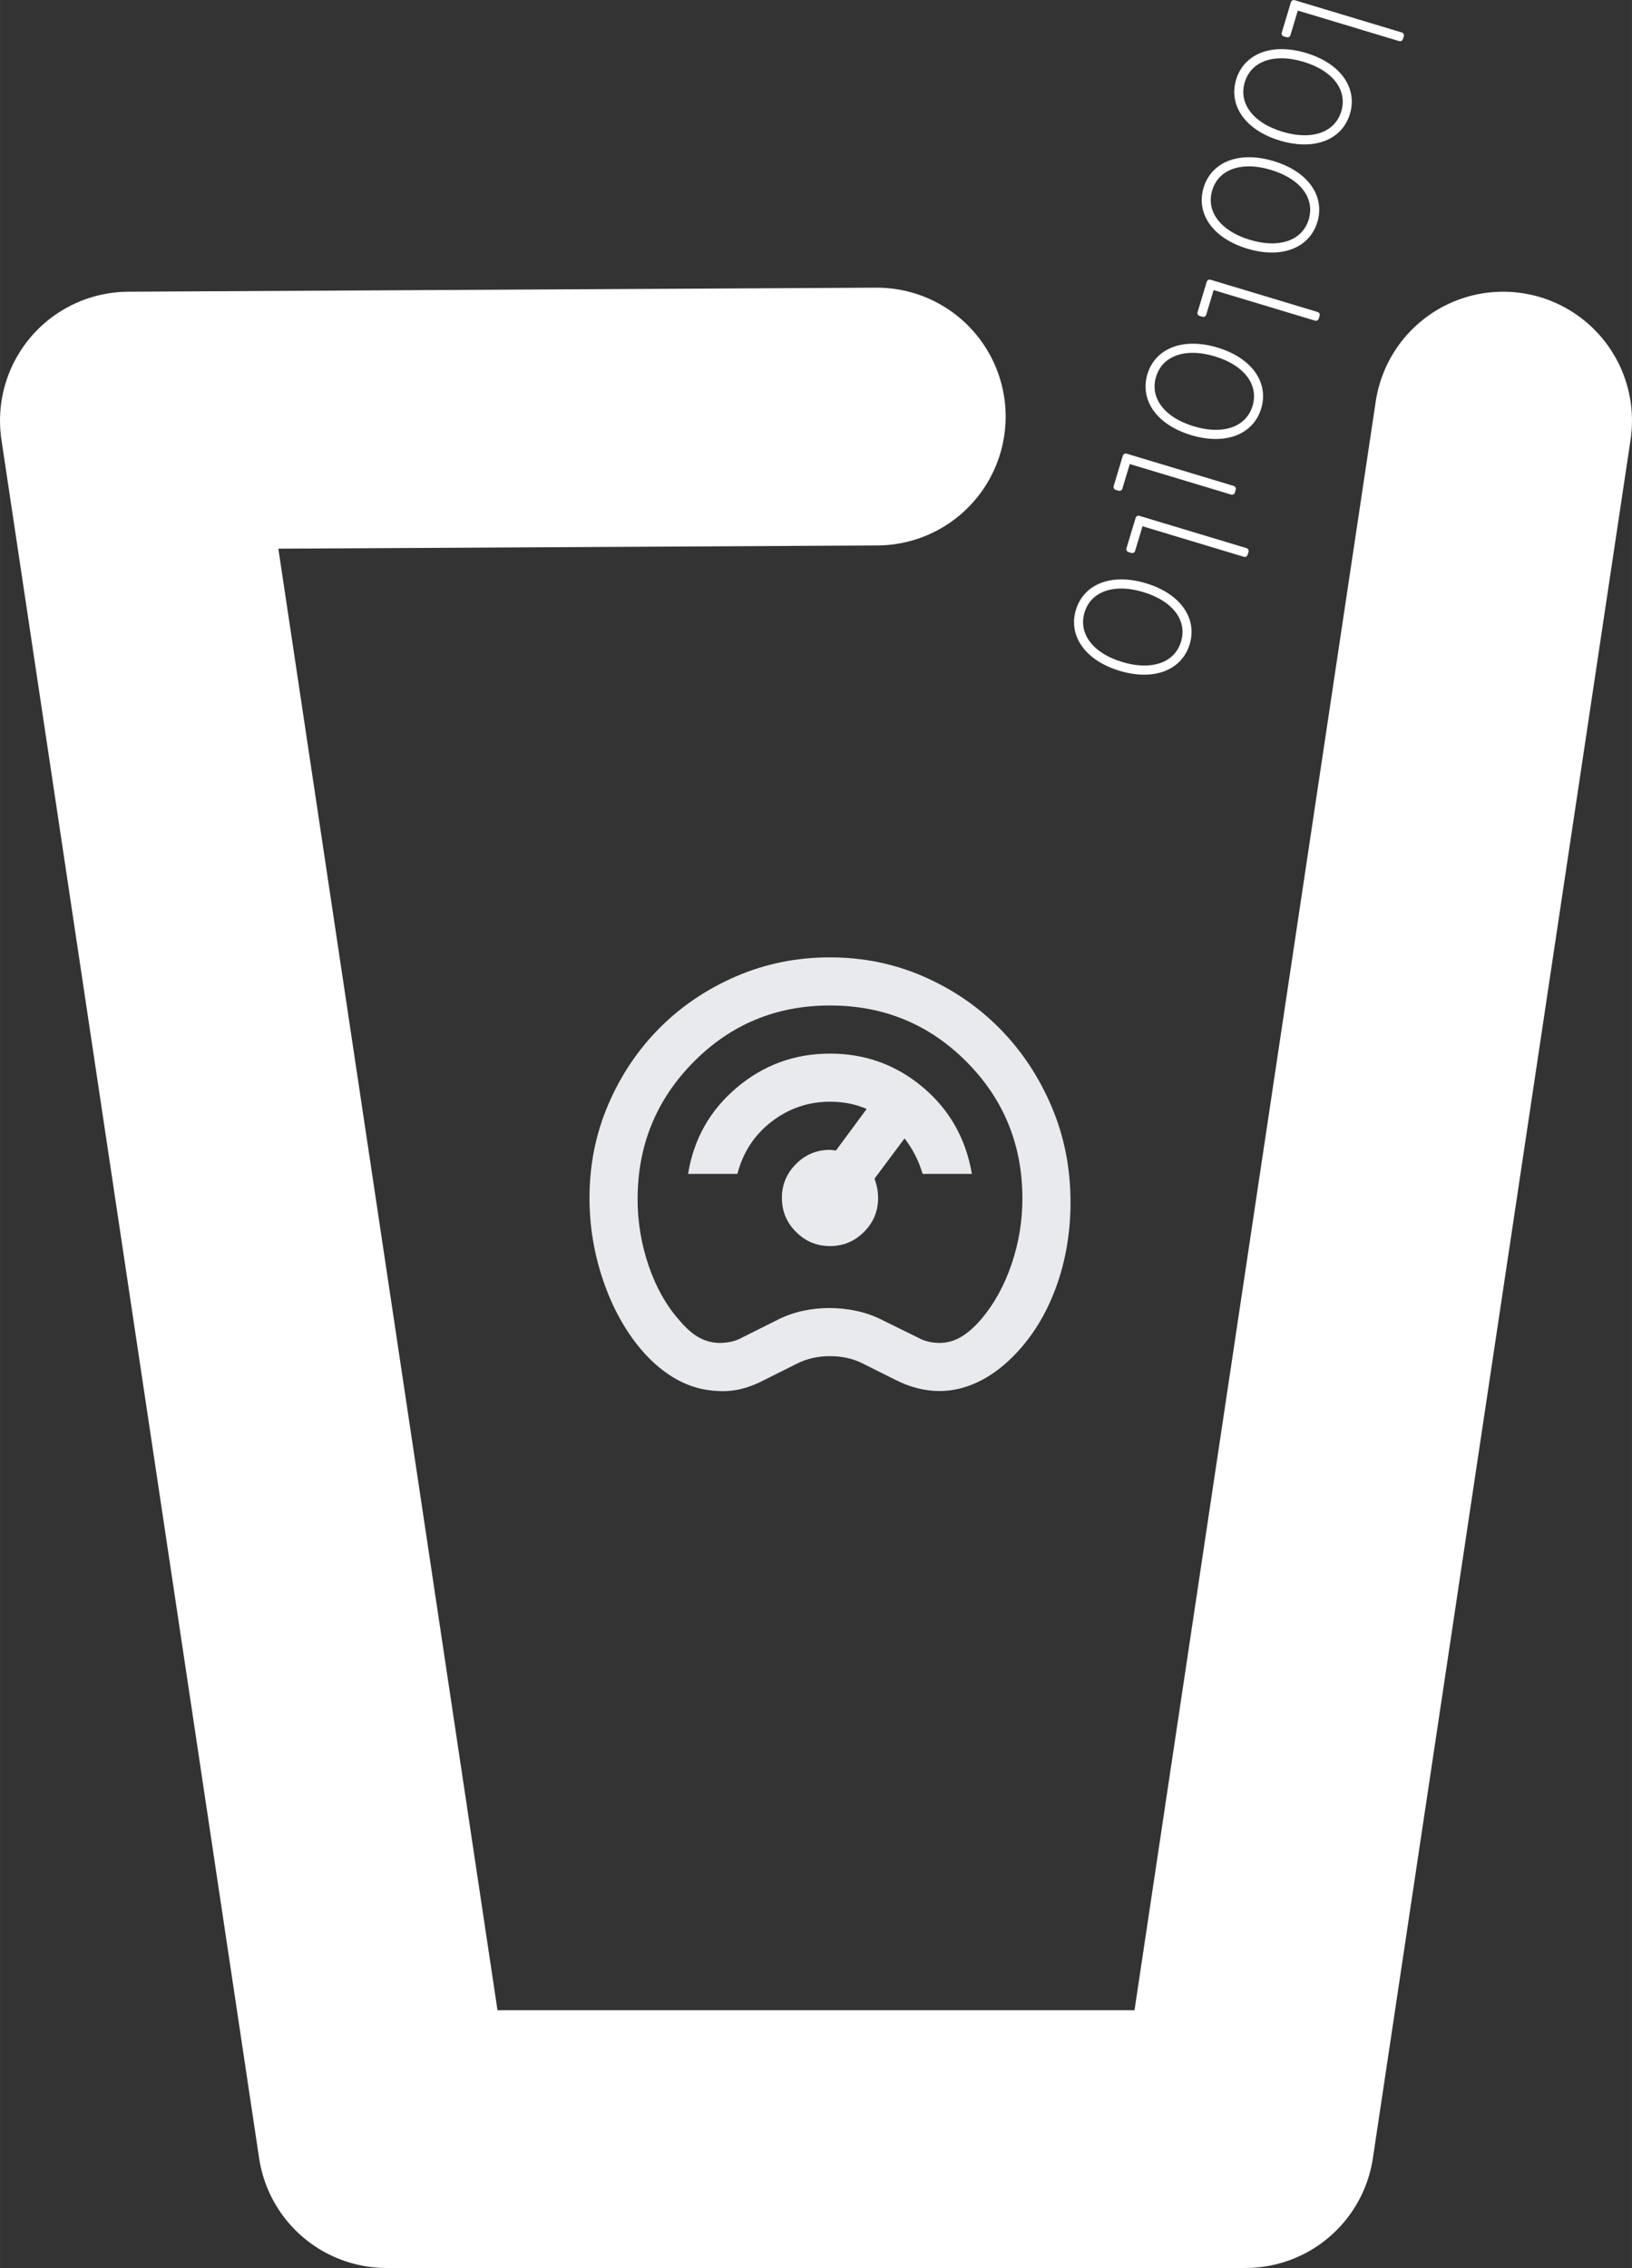 <?xml version="1.0" encoding="UTF-8" standalone="no"?>
<!-- Created with Inkscape (http://www.inkscape.org/) -->

<svg
   width="71.811"
   height="99.759"
   viewBox="0 0 19 26.395"
   version="1.1"
   id="svg1"
   xml:space="preserve"
   inkscape:version="1.4 (e7c3feb100, 2024-10-09)"
   sodipodi:docname="bytescafe.svg"
   xmlns:inkscape="http://www.inkscape.org/namespaces/inkscape"
   xmlns:sodipodi="http://sodipodi.sourceforge.net/DTD/sodipodi-0.dtd"
   xmlns="http://www.w3.org/2000/svg"
   xmlns:svg="http://www.w3.org/2000/svg"><rect x="0" y="0" width="19" height="26.395" fill="#333333" stroke="none"/><sodipodi:namedview
     id="namedview1"
     pagecolor="#505050"
     bordercolor="#eeeeee"
     borderopacity="1"
     inkscape:showpageshadow="0"
     inkscape:pageopacity="0"
     inkscape:pagecheckerboard="0"
     inkscape:deskcolor="#505050"
     inkscape:document-units="mm"
     showgrid="true"
     inkscape:zoom="3.9609884"
     inkscape:cx="-7.447636"
     inkscape:cy="41.403807"
     inkscape:window-width="1860"
     inkscape:window-height="1000"
     inkscape:window-x="0"
     inkscape:window-y="0"
     inkscape:window-maximized="1"
     inkscape:current-layer="layer1"><inkscape:grid
       id="grid1"
       units="mm"
       originx="-8.5"
       originy="-5.105"
       spacingx="1"
       spacingy="1"
       empcolor="#0099e5"
       empopacity="0.302"
       color="#0099e5"
       opacity="0.149"
       empspacing="5"
       enabled="true"
       visible="true" /></sodipodi:namedview><defs
     id="defs1" /><g
     inkscape:label="Layer 1"
     inkscape:groupmode="layer"
     id="layer1"
     transform="translate(-8.5,-5.105)"><path
       style="fill:none;stroke:#ffffff;stroke-width:3;stroke-linecap:round;stroke-linejoin:round;stroke-opacity:1"
       d="M 18.708,9.953 10,10 13,30 H 23 L 26,10"
       id="path1"
       sodipodi:nodetypes="ccccc" /><g
       style="fill:#e8eaed"
       id="g1"
       transform="matrix(0.007,0,0,0.007,14.803,22.127)"><path
         d="m 295,-119 q -36,-1 -68.5,-18.5 Q 194,-155 165,-189 125,-237 102.5,-303.5 80,-370 80,-440 q 0,-83 31.5,-156 31.5,-73 85.5,-127 54,-54 127,-85.5 73,-31.5 156,-31.5 83,0 156,32 73,32 127,87 54,55 85.5,129 31.5,74 31.5,159 0,77 -25,144 -25,67 -71,113 -28,28 -59,42.5 -31,14.5 -63,14.5 -18,0 -36,-4.5 -18,-4.5 -36,-13.5 l -56,-28 q -12,-6 -25.5,-9 -13.5,-3 -28.5,-3 -15,0 -28.5,3 -13.5,3 -25.5,9 l -56,28 q -19,10 -37.5,14.5 -18.5,4.5 -37.5,3.5 z m 2,-80 q 9,0 18.5,-2 9.5,-2 18.5,-7 l 56,-28 q 21,-11 43.5,-16 22.5,-5 45.5,-5 23,0 46,5 23,5 44,16 l 57,28 q 9,5 18,7 9,2 18,2 19,0 36,-10 17,-10 34,-30 32,-38 50,-91 18,-53 18,-109 0,-134 -93,-227.5 -93,-93.5 -227,-93.5 -134,0 -227,94 -93,94 -93,228 0,57 18.5,111 18.5,54 51.5,91 17,20 33,28.5 16,8.5 34,8.5 z m 183,-281 z m 0,120 q 33,0 56.5,-23.5 23.5,-23.5 23.5,-56.5 0,-8 -1.5,-16 -1.5,-8 -4.5,-16 l 50,-67 q 10,13 17.5,27.5 7.5,14.5 12.5,31.5 h 82 q -15,-88 -81.5,-144 -66.5,-56 -154.5,-56 -88,0 -155,56.5 -67,56.5 -81,143.5 h 82 q 14,-54 57,-87 43,-33 97,-33 17,0 32,3 15,3 29,9 l -51,69 q -2,0 -5,-0.5 -3,-0.5 -5,-0.5 -33,0 -56.5,23.5 -23.5,23.5 -23.5,56.5 0,33 23.5,56.5 23.5,23.5 56.5,23.5 z"
         id="path1-5" /></g><g
       id="g2"
       transform="matrix(0.141,-0.468,0.468,0.141,17.255,17.961)"><path
         d="m 13.505,6.748 c 0.605,0 1.017,-0.529 1.017,-1.344 0,-0.815 -0.411,-1.344 -1.017,-1.344 -0.605,0 -1.017,0.529 -1.017,1.344 0,0.815 0.411,1.344 1.017,1.344 z m 0,-0.072 c -0.56,0 -0.941,-0.491 -0.941,-1.272 0,-0.781 0.381,-1.272 0.941,-1.272 0.56,0 0.941,0.491 0.941,1.272 0,0.781 -0.381,1.272 -0.941,1.272 z"
         id="text1"
         style="font-weight:100;font-size:3.808px;line-height:6.476px;font-family:Montserrat;-inkscape-font-specification:'Montserrat, Thin';fill:#ffffff;stroke:#ffffff;stroke-width:0.143;stroke-linecap:round;stroke-linejoin:round"
         aria-label="0" /><path
         d="m 19.37,6.76 c 0.605,0 1.017,-0.529 1.017,-1.344 0,-0.815 -0.411,-1.344 -1.017,-1.344 -0.605,0 -1.017,0.529 -1.017,1.344 0,0.815 0.411,1.344 1.017,1.344 z m 0,-0.072 c -0.56,0 -0.941,-0.491 -0.941,-1.272 0,-0.781 0.381,-1.272 0.941,-1.272 0.56,0 0.941,0.491 0.941,1.272 0,0.781 -0.381,1.272 -0.941,1.272 z"
         id="text1-5"
         style="font-weight:100;font-size:3.808px;line-height:6.476px;font-family:Montserrat;-inkscape-font-specification:'Montserrat, Thin';fill:#ffffff;stroke:#ffffff;stroke-width:0.143;stroke-linecap:round;stroke-linejoin:round"
         aria-label="0" /><path
         d="m 24.007,6.76 c 0.605,0 1.017,-0.529 1.017,-1.344 0,-0.815 -0.411,-1.344 -1.017,-1.344 -0.605,0 -1.017,0.529 -1.017,1.344 0,0.815 0.411,1.344 1.017,1.344 z m 0,-0.072 c -0.56,0 -0.941,-0.491 -0.941,-1.272 0,-0.781 0.381,-1.272 0.941,-1.272 0.56,0 0.941,0.491 0.941,1.272 0,0.781 -0.381,1.272 -0.941,1.272 z"
         id="text1-5-2"
         style="font-weight:100;font-size:3.808px;line-height:6.476px;font-family:Montserrat;-inkscape-font-specification:'Montserrat, Thin';fill:#ffffff;stroke:#ffffff;stroke-width:0.143;stroke-linecap:round;stroke-linejoin:round"
         aria-label="0" /><path
         d="m 26.695,6.76 c 0.605,0 1.017,-0.529 1.017,-1.344 0,-0.815 -0.411,-1.344 -1.017,-1.344 -0.605,0 -1.017,0.529 -1.017,1.344 0,0.815 0.411,1.344 1.017,1.344 z m 0,-0.072 c -0.56,0 -0.941,-0.491 -0.941,-1.272 0,-0.781 0.381,-1.272 0.941,-1.272 0.56,0 0.941,0.491 0.941,1.272 0,0.781 -0.381,1.272 -0.941,1.272 z"
         id="text1-5-2-9"
         style="font-weight:100;font-size:3.808px;line-height:6.476px;font-family:Montserrat;-inkscape-font-specification:'Montserrat, Thin';fill:#ffffff;stroke:#ffffff;stroke-width:0.143;stroke-linecap:round;stroke-linejoin:round"
         aria-label="0" /><path
         d="m 15.256,4.862 h 0.685 V 7.455 H 16.014 V 4.79 h -0.758 z"
         id="text1-3"
         style="font-weight:100;font-size:3.808px;line-height:6.476px;font-family:Montserrat;-inkscape-font-specification:'Montserrat, Thin';fill:#ffffff;stroke:#ffffff;stroke-width:0.143;stroke-linecap:round;stroke-linejoin:round"
         aria-label="1" /><path
         d="m 16.587,4.144 h 0.685 V 6.737 h 0.072 V 4.071 h -0.758 z"
         id="text1-3-0"
         style="font-weight:100;font-size:3.808px;line-height:6.476px;font-family:Montserrat;-inkscape-font-specification:'Montserrat, Thin';fill:#ffffff;stroke:#ffffff;stroke-width:0.143;stroke-linecap:round;stroke-linejoin:round"
         aria-label="1" /><path
         d="m 21.129,4.862 h 0.685 v 2.593 h 0.072 V 4.79 h -0.758 z"
         id="text1-3-0-8"
         style="font-weight:100;font-size:3.808px;line-height:6.476px;font-family:Montserrat;-inkscape-font-specification:'Montserrat, Thin';fill:#ffffff;stroke:#ffffff;stroke-width:0.143;stroke-linecap:round;stroke-linejoin:round"
         aria-label="1" /><path
         d="m 28.08,4.862 h 0.685 v 2.593 h 0.072 V 4.79 h -0.758 z"
         id="text1-3-0-8-1"
         style="font-weight:100;font-size:3.808px;line-height:6.476px;font-family:Montserrat;-inkscape-font-specification:'Montserrat, Thin';fill:#ffffff;stroke:#ffffff;stroke-width:0.143;stroke-linecap:round;stroke-linejoin:round"
         aria-label="1" /></g></g></svg>
